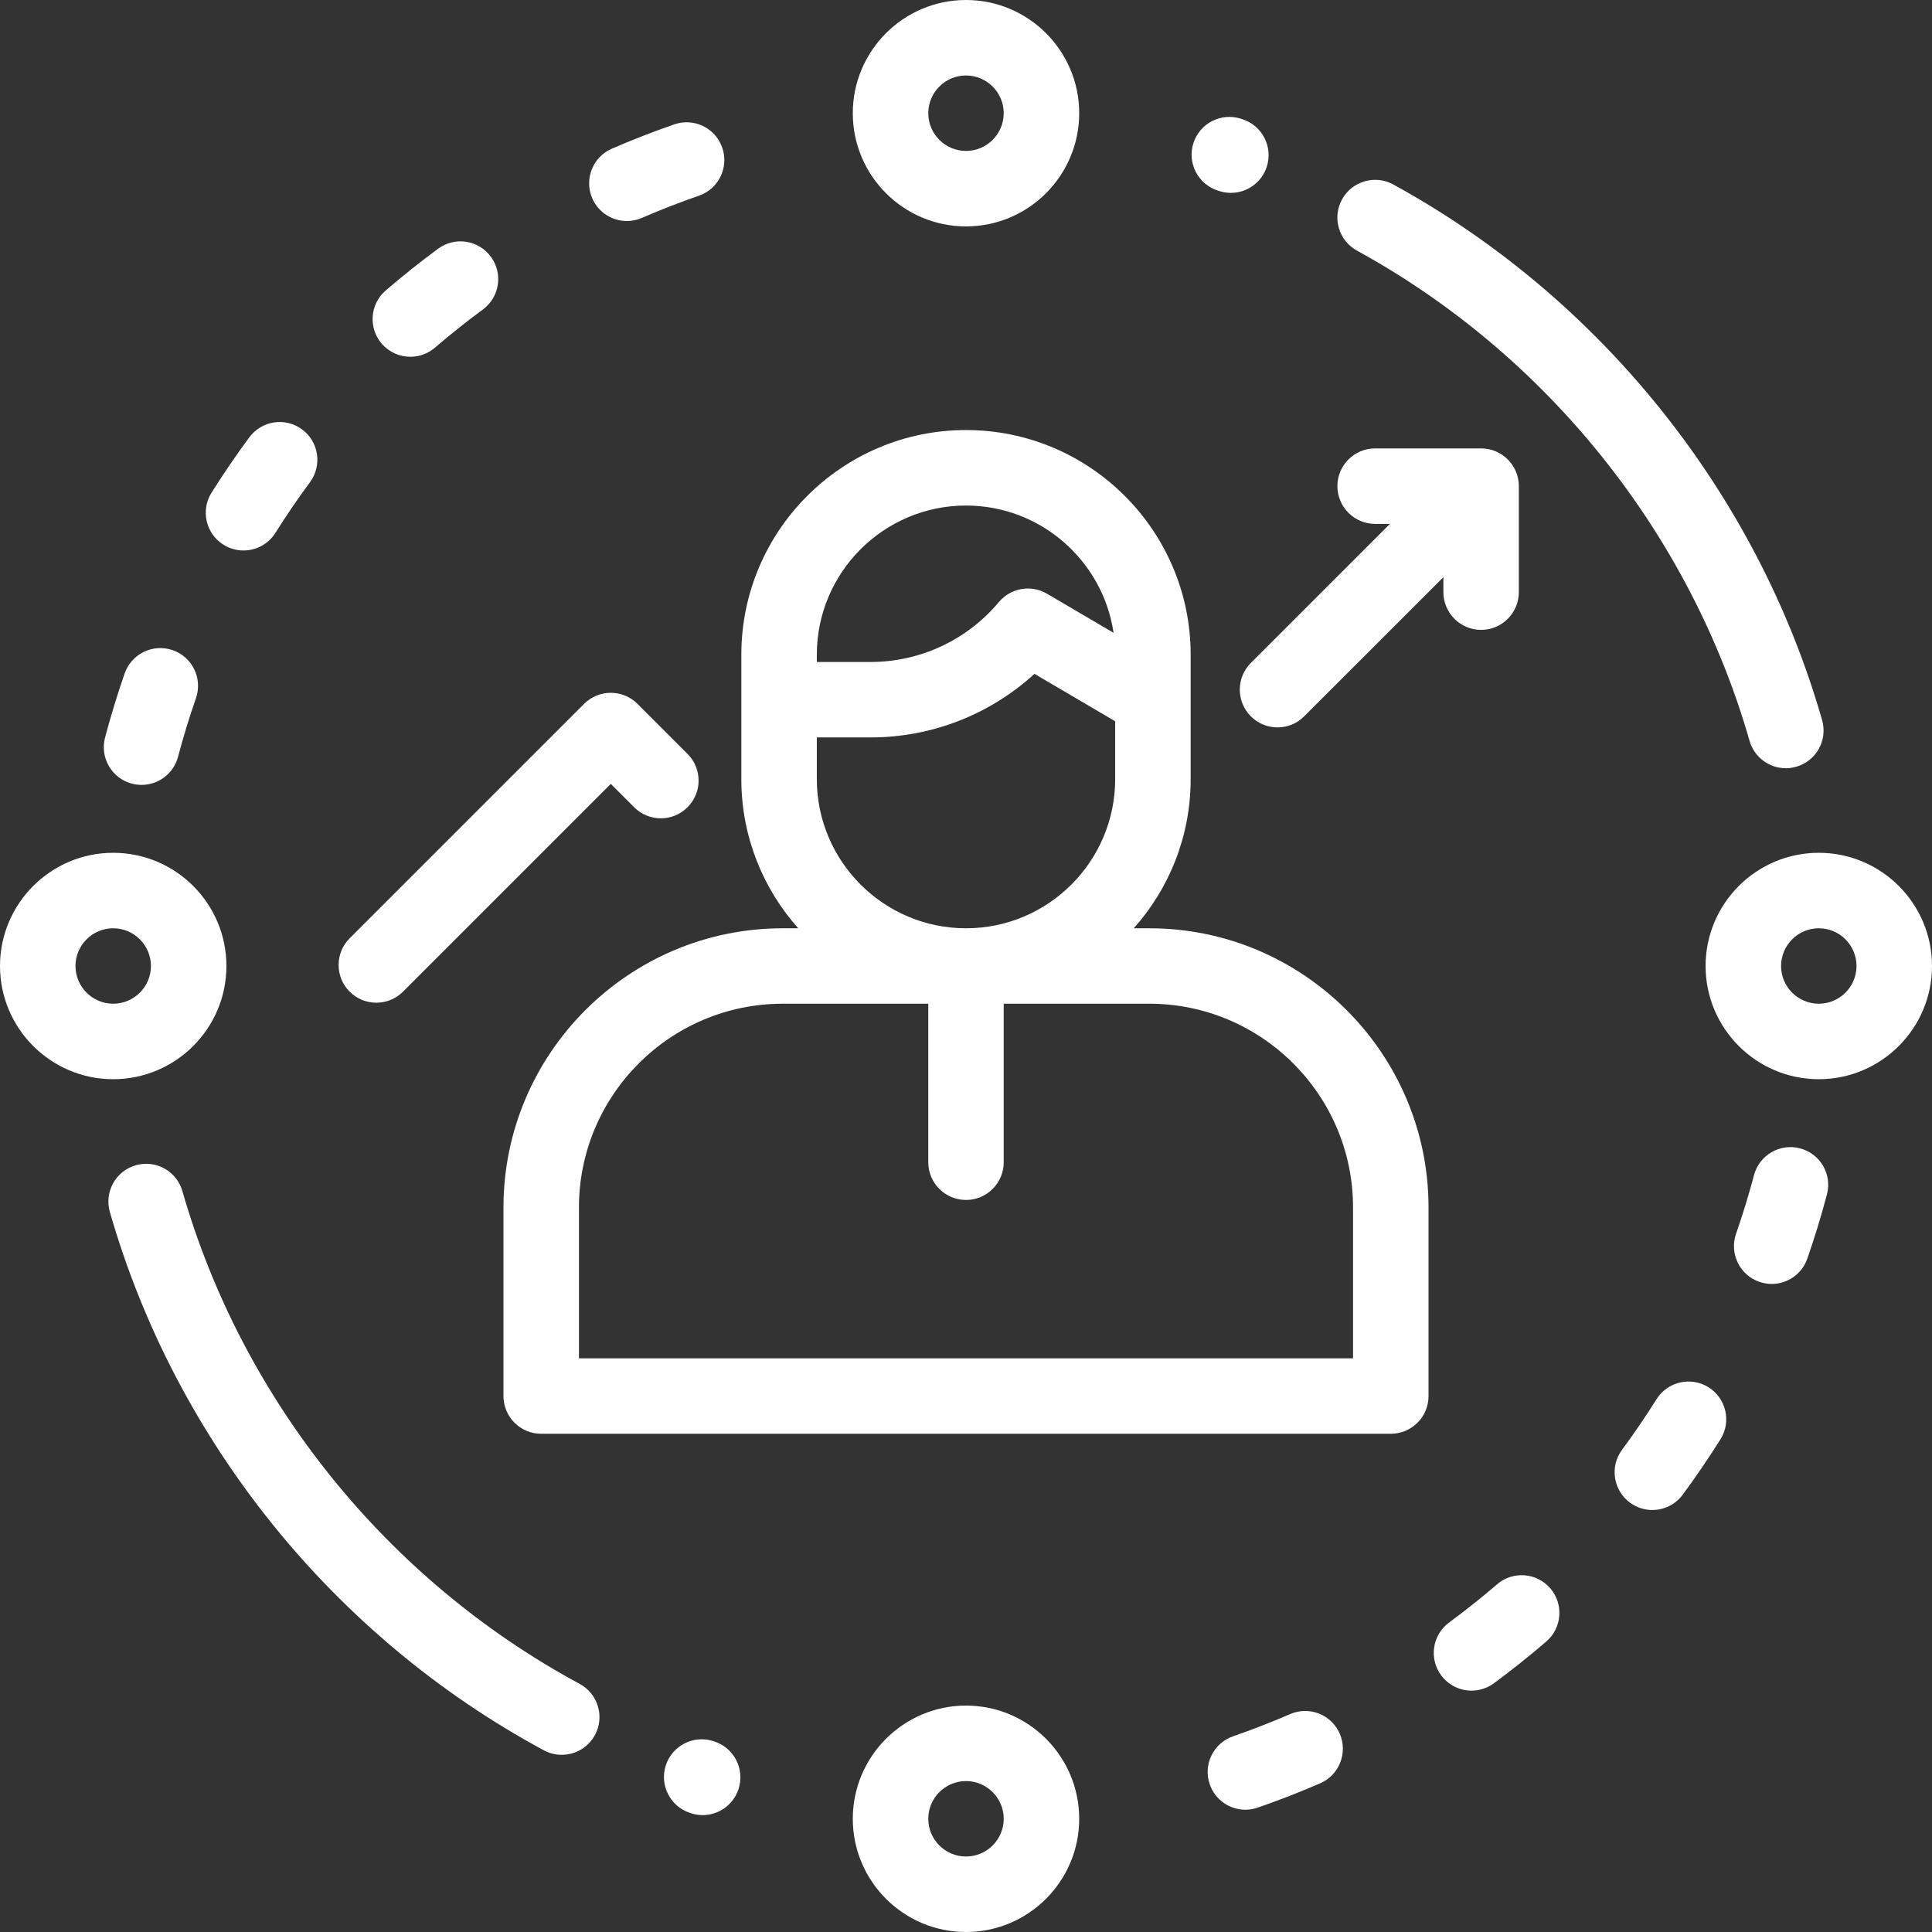 <svg width="42" height="42" viewBox="0 0 42 42" fill="none" xmlns="http://www.w3.org/2000/svg">
<rect x="0" y="0" width="42" height="42" fill="#333333" stroke="none"/>
<path d="M39.611 15.654C38.198 10.726 34.8 6.482 30.288 4.01C29.891 3.793 29.392 3.938 29.174 4.336C28.957 4.733 29.102 5.231 29.5 5.449C33.63 7.712 36.741 11.596 38.034 16.106C38.138 16.466 38.466 16.701 38.822 16.701C38.897 16.701 38.974 16.69 39.049 16.668C39.485 16.544 39.736 16.089 39.611 15.654Z" fill="white"/>
<path d="M27.012 2.593L26.976 2.581C26.544 2.442 26.082 2.68 25.944 3.111C25.805 3.542 26.043 4.004 26.474 4.143L26.504 4.152C26.588 4.18 26.674 4.193 26.758 4.193C27.104 4.193 27.425 3.973 27.538 3.627C27.678 3.196 27.443 2.733 27.012 2.593Z" fill="white"/>
<path d="M3.754 14.134C3.326 13.986 2.859 14.212 2.71 14.64C2.551 15.097 2.408 15.566 2.284 16.033C2.168 16.471 2.429 16.92 2.867 17.036C2.937 17.054 3.008 17.063 3.078 17.063C3.441 17.063 3.773 16.82 3.87 16.453C3.983 16.025 4.114 15.597 4.26 15.178C4.408 14.75 4.182 14.283 3.754 14.134Z" fill="white"/>
<path d="M6.567 9.335C6.203 9.065 5.689 9.143 5.42 9.507C5.132 9.896 4.856 10.301 4.599 10.71C4.358 11.093 4.473 11.6 4.857 11.841C4.993 11.926 5.144 11.967 5.293 11.967C5.565 11.967 5.832 11.831 5.988 11.583C6.223 11.209 6.476 10.838 6.739 10.482C7.008 10.117 6.931 9.604 6.567 9.335Z" fill="white"/>
<path d="M15.701 3.21C15.553 2.782 15.086 2.555 14.658 2.704C14.201 2.862 13.744 3.04 13.301 3.232C12.886 3.412 12.695 3.895 12.875 4.311C13.009 4.62 13.311 4.805 13.628 4.805C13.737 4.805 13.848 4.783 13.954 4.737C14.36 4.561 14.777 4.399 15.195 4.254C15.623 4.105 15.85 3.638 15.701 3.21Z" fill="white"/>
<path d="M10.671 5.581C10.402 5.216 9.889 5.138 9.524 5.407C9.135 5.694 8.752 5.999 8.386 6.314C8.042 6.609 8.003 7.127 8.298 7.471C8.461 7.659 8.69 7.756 8.921 7.756C9.11 7.756 9.3 7.691 9.455 7.558C9.791 7.27 10.141 6.99 10.498 6.728C10.862 6.459 10.94 5.946 10.671 5.581Z" fill="white"/>
<path d="M2.461 18.539C1.104 18.539 0 19.643 0 21C0 22.357 1.104 23.461 2.461 23.461C3.818 23.461 4.922 22.357 4.922 21C4.922 19.643 3.818 18.539 2.461 18.539ZM2.461 21.82C2.009 21.82 1.641 21.452 1.641 21C1.641 20.548 2.009 20.18 2.461 20.18C2.913 20.18 3.281 20.548 3.281 21C3.281 21.452 2.913 21.82 2.461 21.82Z" fill="white"/>
<path d="M39.539 18.539C38.182 18.539 37.078 19.643 37.078 21C37.078 22.357 38.182 23.461 39.539 23.461C40.896 23.461 42 22.357 42 21C42 19.643 40.896 18.539 39.539 18.539ZM39.539 21.82C39.087 21.82 38.719 21.452 38.719 21C38.719 20.548 39.087 20.18 39.539 20.18C39.991 20.18 40.359 20.548 40.359 21C40.359 21.452 39.991 21.82 39.539 21.82Z" fill="white"/>
<path d="M21 0C19.643 0 18.539 1.104 18.539 2.461C18.539 3.818 19.643 4.922 21 4.922C22.357 4.922 23.461 3.818 23.461 2.461C23.461 1.104 22.357 0 21 0ZM21 3.281C20.548 3.281 20.18 2.913 20.18 2.461C20.18 2.009 20.548 1.641 21 1.641C21.452 1.641 21.82 2.009 21.82 2.461C21.82 2.913 21.452 3.281 21 3.281Z" fill="white"/>
<path d="M12.601 36.606C8.418 34.35 5.271 30.445 3.965 25.894C3.841 25.459 3.387 25.206 2.951 25.332C2.515 25.456 2.264 25.911 2.388 26.346C3.814 31.32 7.253 35.585 11.822 38.05C11.946 38.117 12.079 38.148 12.211 38.148C12.503 38.148 12.785 37.992 12.934 37.717C13.149 37.319 13 36.821 12.601 36.606Z" fill="white"/>
<path d="M15.529 37.858L15.506 37.85C15.074 37.712 14.612 37.949 14.473 38.38C14.335 38.811 14.572 39.273 15.003 39.412L15.021 39.418C15.105 39.446 15.191 39.459 15.275 39.459C15.621 39.459 15.942 39.238 16.055 38.892C16.195 38.461 15.96 37.998 15.529 37.858Z" fill="white"/>
<path d="M29.125 37.689C28.945 37.273 28.462 37.082 28.046 37.263C27.64 37.439 27.223 37.601 26.805 37.746C26.377 37.895 26.15 38.362 26.299 38.79C26.416 39.129 26.734 39.342 27.074 39.342C27.163 39.342 27.253 39.327 27.342 39.296C27.799 39.138 28.256 38.96 28.699 38.768C29.114 38.588 29.305 38.105 29.125 37.689Z" fill="white"/>
<path d="M37.143 30.159C36.76 29.918 36.253 30.034 36.012 30.417C35.777 30.791 35.524 31.162 35.261 31.518C34.992 31.883 35.069 32.396 35.433 32.665C35.58 32.774 35.751 32.826 35.92 32.826C36.172 32.826 36.42 32.711 36.581 32.493C36.868 32.104 37.144 31.699 37.401 31.29C37.642 30.907 37.527 30.401 37.143 30.159Z" fill="white"/>
<path d="M33.702 34.529C33.406 34.185 32.888 34.146 32.545 34.442C32.209 34.73 31.858 35.01 31.502 35.272C31.138 35.541 31.06 36.054 31.329 36.419C31.49 36.637 31.738 36.753 31.99 36.753C32.159 36.753 32.33 36.7 32.476 36.593C32.865 36.306 33.248 36.001 33.614 35.686C33.958 35.39 33.997 34.872 33.702 34.529Z" fill="white"/>
<path d="M39.133 24.965C38.695 24.848 38.246 25.11 38.13 25.548C38.017 25.975 37.886 26.404 37.74 26.822C37.592 27.25 37.818 27.717 38.246 27.866C38.335 27.897 38.426 27.912 38.515 27.912C38.855 27.912 39.172 27.699 39.29 27.36C39.449 26.903 39.592 26.434 39.716 25.967C39.832 25.529 39.571 25.08 39.133 24.965Z" fill="white"/>
<path d="M21 37.078C19.643 37.078 18.539 38.182 18.539 39.539C18.539 40.896 19.643 42 21 42C22.357 42 23.461 40.896 23.461 39.539C23.461 38.182 22.357 37.078 21 37.078ZM21 40.359C20.548 40.359 20.18 39.991 20.18 39.539C20.18 39.087 20.548 38.719 21 38.719C21.452 38.719 21.82 39.087 21.82 39.539C21.82 39.991 21.452 40.359 21 40.359Z" fill="white"/>
<path d="M24.985 20.18H24.647C25.416 19.317 25.884 18.181 25.884 16.937V15.211V14.412V14.233C25.884 11.54 23.693 9.349 21 9.349C18.307 9.349 16.116 11.54 16.116 14.233V14.412V15.211V16.937C16.116 18.181 16.584 19.317 17.353 20.18H17.015C13.668 20.18 10.945 22.903 10.945 26.25V30.349C10.945 30.802 11.312 31.169 11.765 31.169H30.235C30.688 31.169 31.055 30.802 31.055 30.349V26.25C31.055 22.903 28.332 20.18 24.985 20.18ZM21 10.99C22.627 10.99 23.977 12.194 24.208 13.757L22.761 12.907C22.415 12.704 21.974 12.78 21.716 13.087C21.022 13.915 20.004 14.391 18.924 14.391H17.757V14.233C17.757 12.444 19.212 10.99 21 10.99ZM17.757 16.031H18.924C20.254 16.031 21.52 15.534 22.488 14.649L24.243 15.68V16.937C24.243 18.725 22.788 20.18 21 20.18C19.212 20.18 17.757 18.725 17.757 16.937V16.031ZM29.414 29.529H12.586V26.25C12.586 23.808 14.573 21.82 17.015 21.82H20.18V25.266C20.18 25.719 20.547 26.086 21 26.086C21.453 26.086 21.82 25.719 21.82 25.266V21.82H24.985C27.427 21.82 29.414 23.808 29.414 26.25V29.529Z" fill="white"/>
<path d="M14.946 16.389L13.858 15.301C13.704 15.147 13.496 15.061 13.278 15.061C13.061 15.061 12.852 15.147 12.698 15.301L7.601 20.398C7.281 20.718 7.281 21.238 7.601 21.558C7.761 21.718 7.971 21.798 8.181 21.798C8.391 21.798 8.601 21.718 8.761 21.558L13.278 17.041L13.786 17.549C14.107 17.87 14.626 17.87 14.946 17.549C15.267 17.229 15.267 16.71 14.946 16.389Z" fill="white"/>
<path d="M32.198 9.748H29.894C29.441 9.748 29.074 10.115 29.074 10.568C29.074 11.021 29.441 11.389 29.894 11.389H30.216L27.192 14.412C26.872 14.733 26.872 15.252 27.192 15.572C27.352 15.733 27.562 15.813 27.772 15.813C27.982 15.813 28.192 15.733 28.352 15.572L31.378 12.547V12.872C31.378 13.325 31.745 13.693 32.198 13.693C32.651 13.693 33.018 13.325 33.018 12.872V10.568C33.018 10.115 32.651 9.748 32.198 9.748Z" fill="white"/>
</svg>
